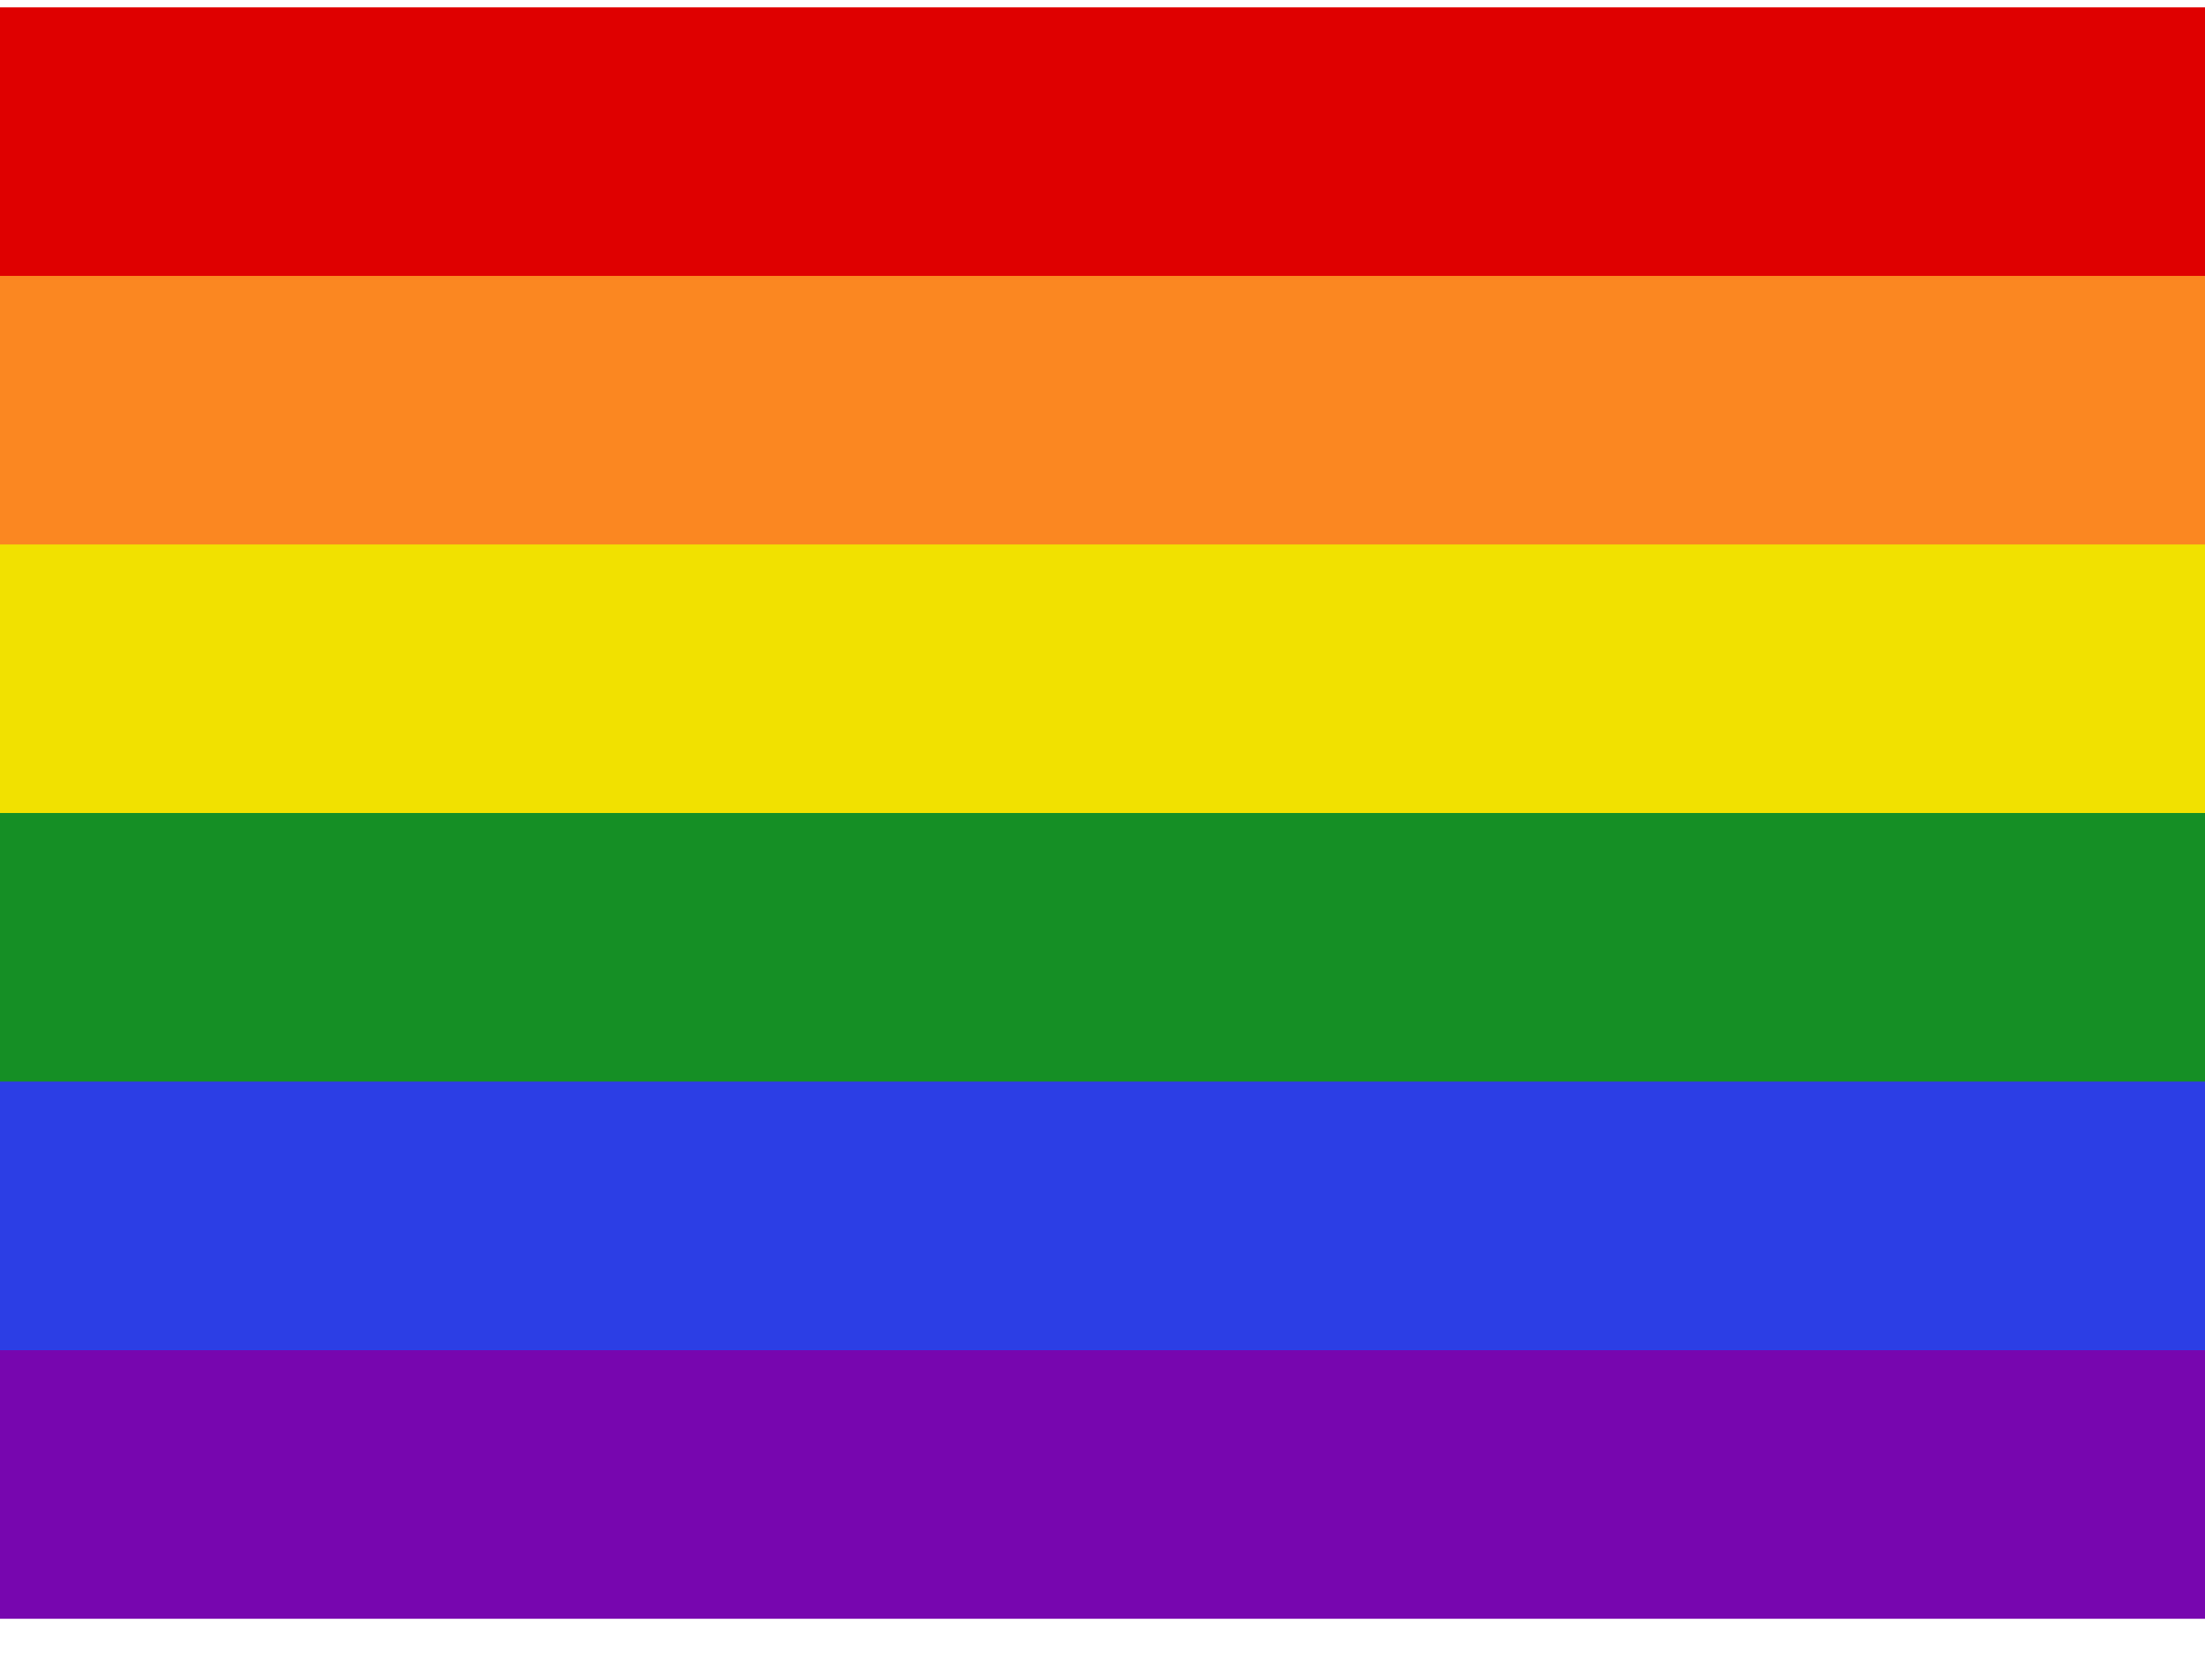 <svg width="21" height="16" viewBox="0 0 21 16" fill="none" xmlns="http://www.w3.org/2000/svg">
<path fill-rule="evenodd" clip-rule="evenodd" d="M0 11.326H21V15.419H0V11.326Z"   fill="#7706AF"/>
<path fill-rule="evenodd" clip-rule="evenodd" d="M0 8.767H21V12.861H0V8.767Z"   fill="#2C3EE5"/>
<path fill-rule="evenodd" clip-rule="evenodd" d="M0 5.698H21V10.302H0V5.698Z"   fill="#158F25"/>
<path fill-rule="evenodd" clip-rule="evenodd" d="M0 3.651H21V7.744H0V3.651Z"   fill="#F1E100"/>
<path fill-rule="evenodd" clip-rule="evenodd" d="M0 1.605H21V5.186H0V1.605Z"   fill="#FB8721"/>
<path fill-rule="evenodd" clip-rule="evenodd" d="M0 0.07H21V2.628H0V0.07Z" fill="#DF0000"/>
</svg>